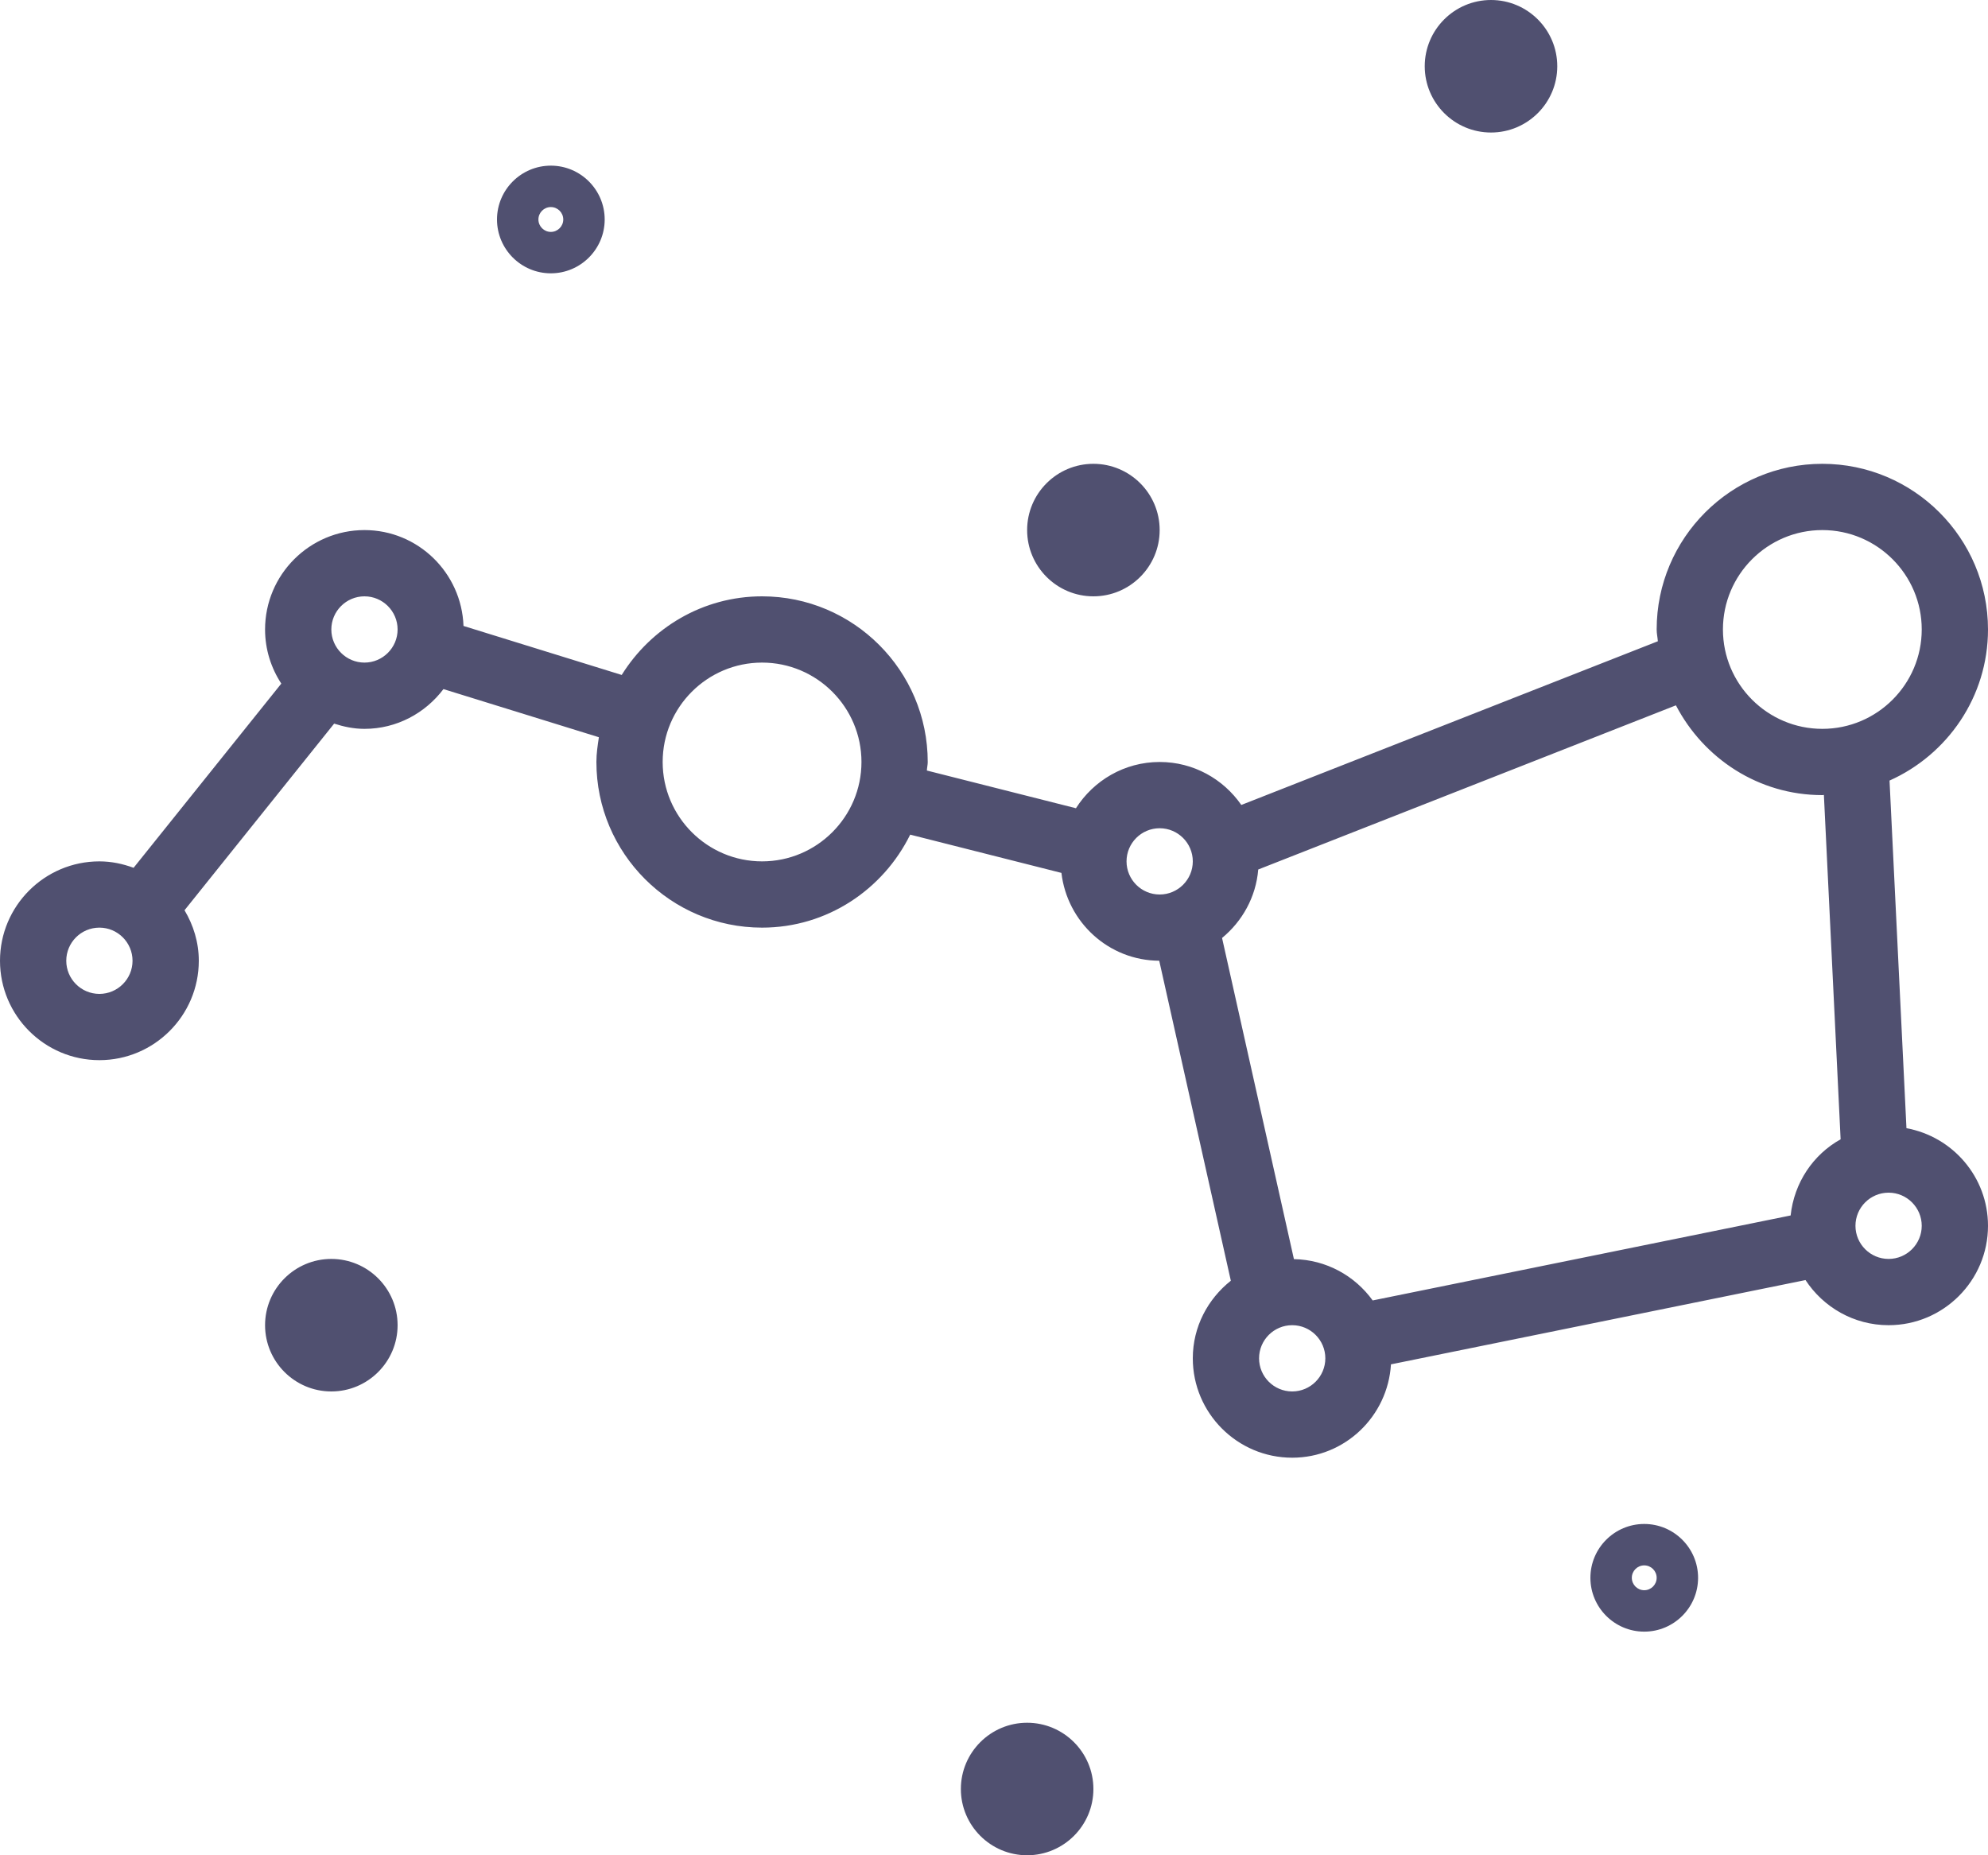 <?xml version="1.0" ?><!DOCTYPE svg  PUBLIC '-//W3C//DTD SVG 1.1//EN'  'http://www.w3.org/Graphics/SVG/1.1/DTD/svg11.dtd'><svg baseProfile="full" height="56px" version="1.1" width="60px" xmlns="http://www.w3.org/2000/svg" xmlns:ev="http://www.w3.org/2001/xml-events" xmlns:xlink="http://www.w3.org/1999/xlink"><path d="M57.028,23.561 C57.028,23.561 57.539,34.054 57.539,34.054 C58.936,34.31 60,35.53 60,37 C60,38.654 58.654,40 57,40 C55.95,40 55.028,39.456 54.492,38.638 C54.492,38.638 41.981,41.182 41.981,41.182 C41.885,42.75 40.592,44 39,44 C37.346,44 36,42.654 36,41 C36,40.048 36.454,39.208 37.148,38.658 C37.148,38.658 34.987,28.999 34.987,28.999 C33.458,28.992 32.209,27.833 32.035,26.348 C32.035,26.348 27.471,25.193 27.471,25.193 C26.655,26.848 24.966,28 23,28 C20.243,28 18,25.757 18,23 C18,22.744 18.038,22.499 18.075,22.253 C18.075,22.253 13.384,20.8 13.384,20.8 C12.836,21.524 11.976,22 11,22 C10.679,22 10.375,21.936 10.085,21.842 C10.085,21.842 5.569,27.475 5.569,27.475 C5.836,27.923 6,28.441 6,29 C6,30.654 4.654,32 3,32 C1.345,32 0,30.654 0,29 C0,27.346 1.345,26 3,26 C3.364,26 3.709,26.075 4.032,26.194 C4.032,26.194 8.49,20.634 8.49,20.634 C8.182,20.163 8,19.603 8,19 C8,17.346 9.345,16 11,16 C12.618,16 13.932,17.29 13.989,18.894 C13.989,18.894 18.764,20.373 18.764,20.373 C19.648,18.954 21.209,18 23,18 C25.757,18 28,20.243 28,23 C28,23.088 27.978,23.171 27.974,23.258 C27.974,23.258 32.473,24.396 32.473,24.396 C33.006,23.56 33.936,23 35,23 C36.021,23 36.922,23.515 37.464,24.297 C37.464,24.297 50.036,19.356 50.036,19.356 C50.027,19.236 50,19.122 50,19 C50,16.243 52.243,14 55,14 C57.757,14 60,16.243 60,19 C60,21.033 58.775,22.78 57.028,23.561 ZM3,28 C2.448,28 2,28.449 2,29 C2,29.551 2.448,30 3,30 C3.551,30 4,29.551 4,29 C4,28.449 3.551,28 3,28 ZM11,18 C10.449,18 10,18.449 10,19 C10,19.551 10.449,20 11,20 C11.551,20 12,19.551 12,19 C12,18.449 11.551,18 11,18 ZM23,20 C21.346,20 20,21.346 20,23 C20,24.654 21.346,26 23,26 C24.654,26 26,24.654 26,23 C26,21.346 24.654,20 23,20 ZM57,38 C57.551,38 58,37.551 58,37 C58,36.449 57.551,36 57,36 C56.448,36 56,36.449 56,37 C56,37.551 56.448,38 57,38 ZM39,42 C39.551,42 40,41.551 40,41 C40,40.449 39.551,40 39,40 C38.448,40 38,40.449 38,41 C38,41.551 38.448,42 39,42 ZM35,25 C34.448,25 34,25.449 34,26 C34,26.551 34.448,27 35,27 C35.551,27 36,26.551 36,26 C36,25.449 35.551,25 35,25 ZM50.581,21.29 C50.581,21.29 37.975,26.245 37.975,26.245 C37.906,27.079 37.492,27.81 36.883,28.312 C36.883,28.312 39.052,38.006 39.052,38.006 C40.031,38.024 40.893,38.511 41.429,39.253 C41.429,39.253 54.043,36.688 54.043,36.688 C54.15,35.699 54.72,34.852 55.552,34.389 C55.552,34.389 55.047,23.995 55.047,23.995 C55.031,23.995 55.016,24 55,24 C53.072,24 51.416,22.892 50.581,21.29 ZM55,16 C53.346,16 52,17.346 52,19 C52,20.654 53.346,22 55,22 C56.654,22 58,20.654 58,19 C58,17.346 56.654,16 55,16 ZM45,4 C43.897,4 43,3.103 43,2 C43,0.897 43.897,0 45,0 C46.103,0 47,0.897 47,2 C47,3.103 46.103,4 45,4 ZM33,18 C31.897,18 31,17.103 31,16 C31,14.897 31.897,14 33,14 C34.103,14 35,14.897 35,16 C35,17.103 34.103,18 33,18 ZM16.625,8.25 C15.729,8.25 15,7.521 15,6.625 C15,5.729 15.729,5 16.625,5 C17.521,5 18.25,5.729 18.25,6.625 C18.25,7.521 17.521,8.25 16.625,8.25 ZM16.625,6.25 C16.418,6.25 16.25,6.418 16.25,6.625 C16.25,6.831 16.418,7 16.625,7 C16.831,7 17,6.831 17,6.625 C17,6.418 16.831,6.25 16.625,6.25 ZM10,38 C11.103,38 12,38.897 12,40 C12,41.103 11.103,42 10,42 C8.897,42 8,41.103 8,40 C8,38.897 8.897,38 10,38 ZM31,52 C32.103,52 33,52.897 33,54 C33,55.103 32.103,56 31,56 C29.897,56 29,55.103 29,54 C29,52.897 29.897,52 31,52 ZM49.625,46 C50.521,46 51.25,46.729 51.25,47.625 C51.25,48.521 50.521,49.25 49.625,49.25 C48.729,49.25 48,48.521 48,47.625 C48,46.729 48.729,46 49.625,46 ZM49.625,48 C49.831,48 50,47.831 50,47.625 C50,47.418 49.831,47.25 49.625,47.25 C49.418,47.25 49.25,47.418 49.25,47.625 C49.25,47.831 49.418,48 49.625,48 Z " fill="rgb( 80, 80, 112 )"/></svg>